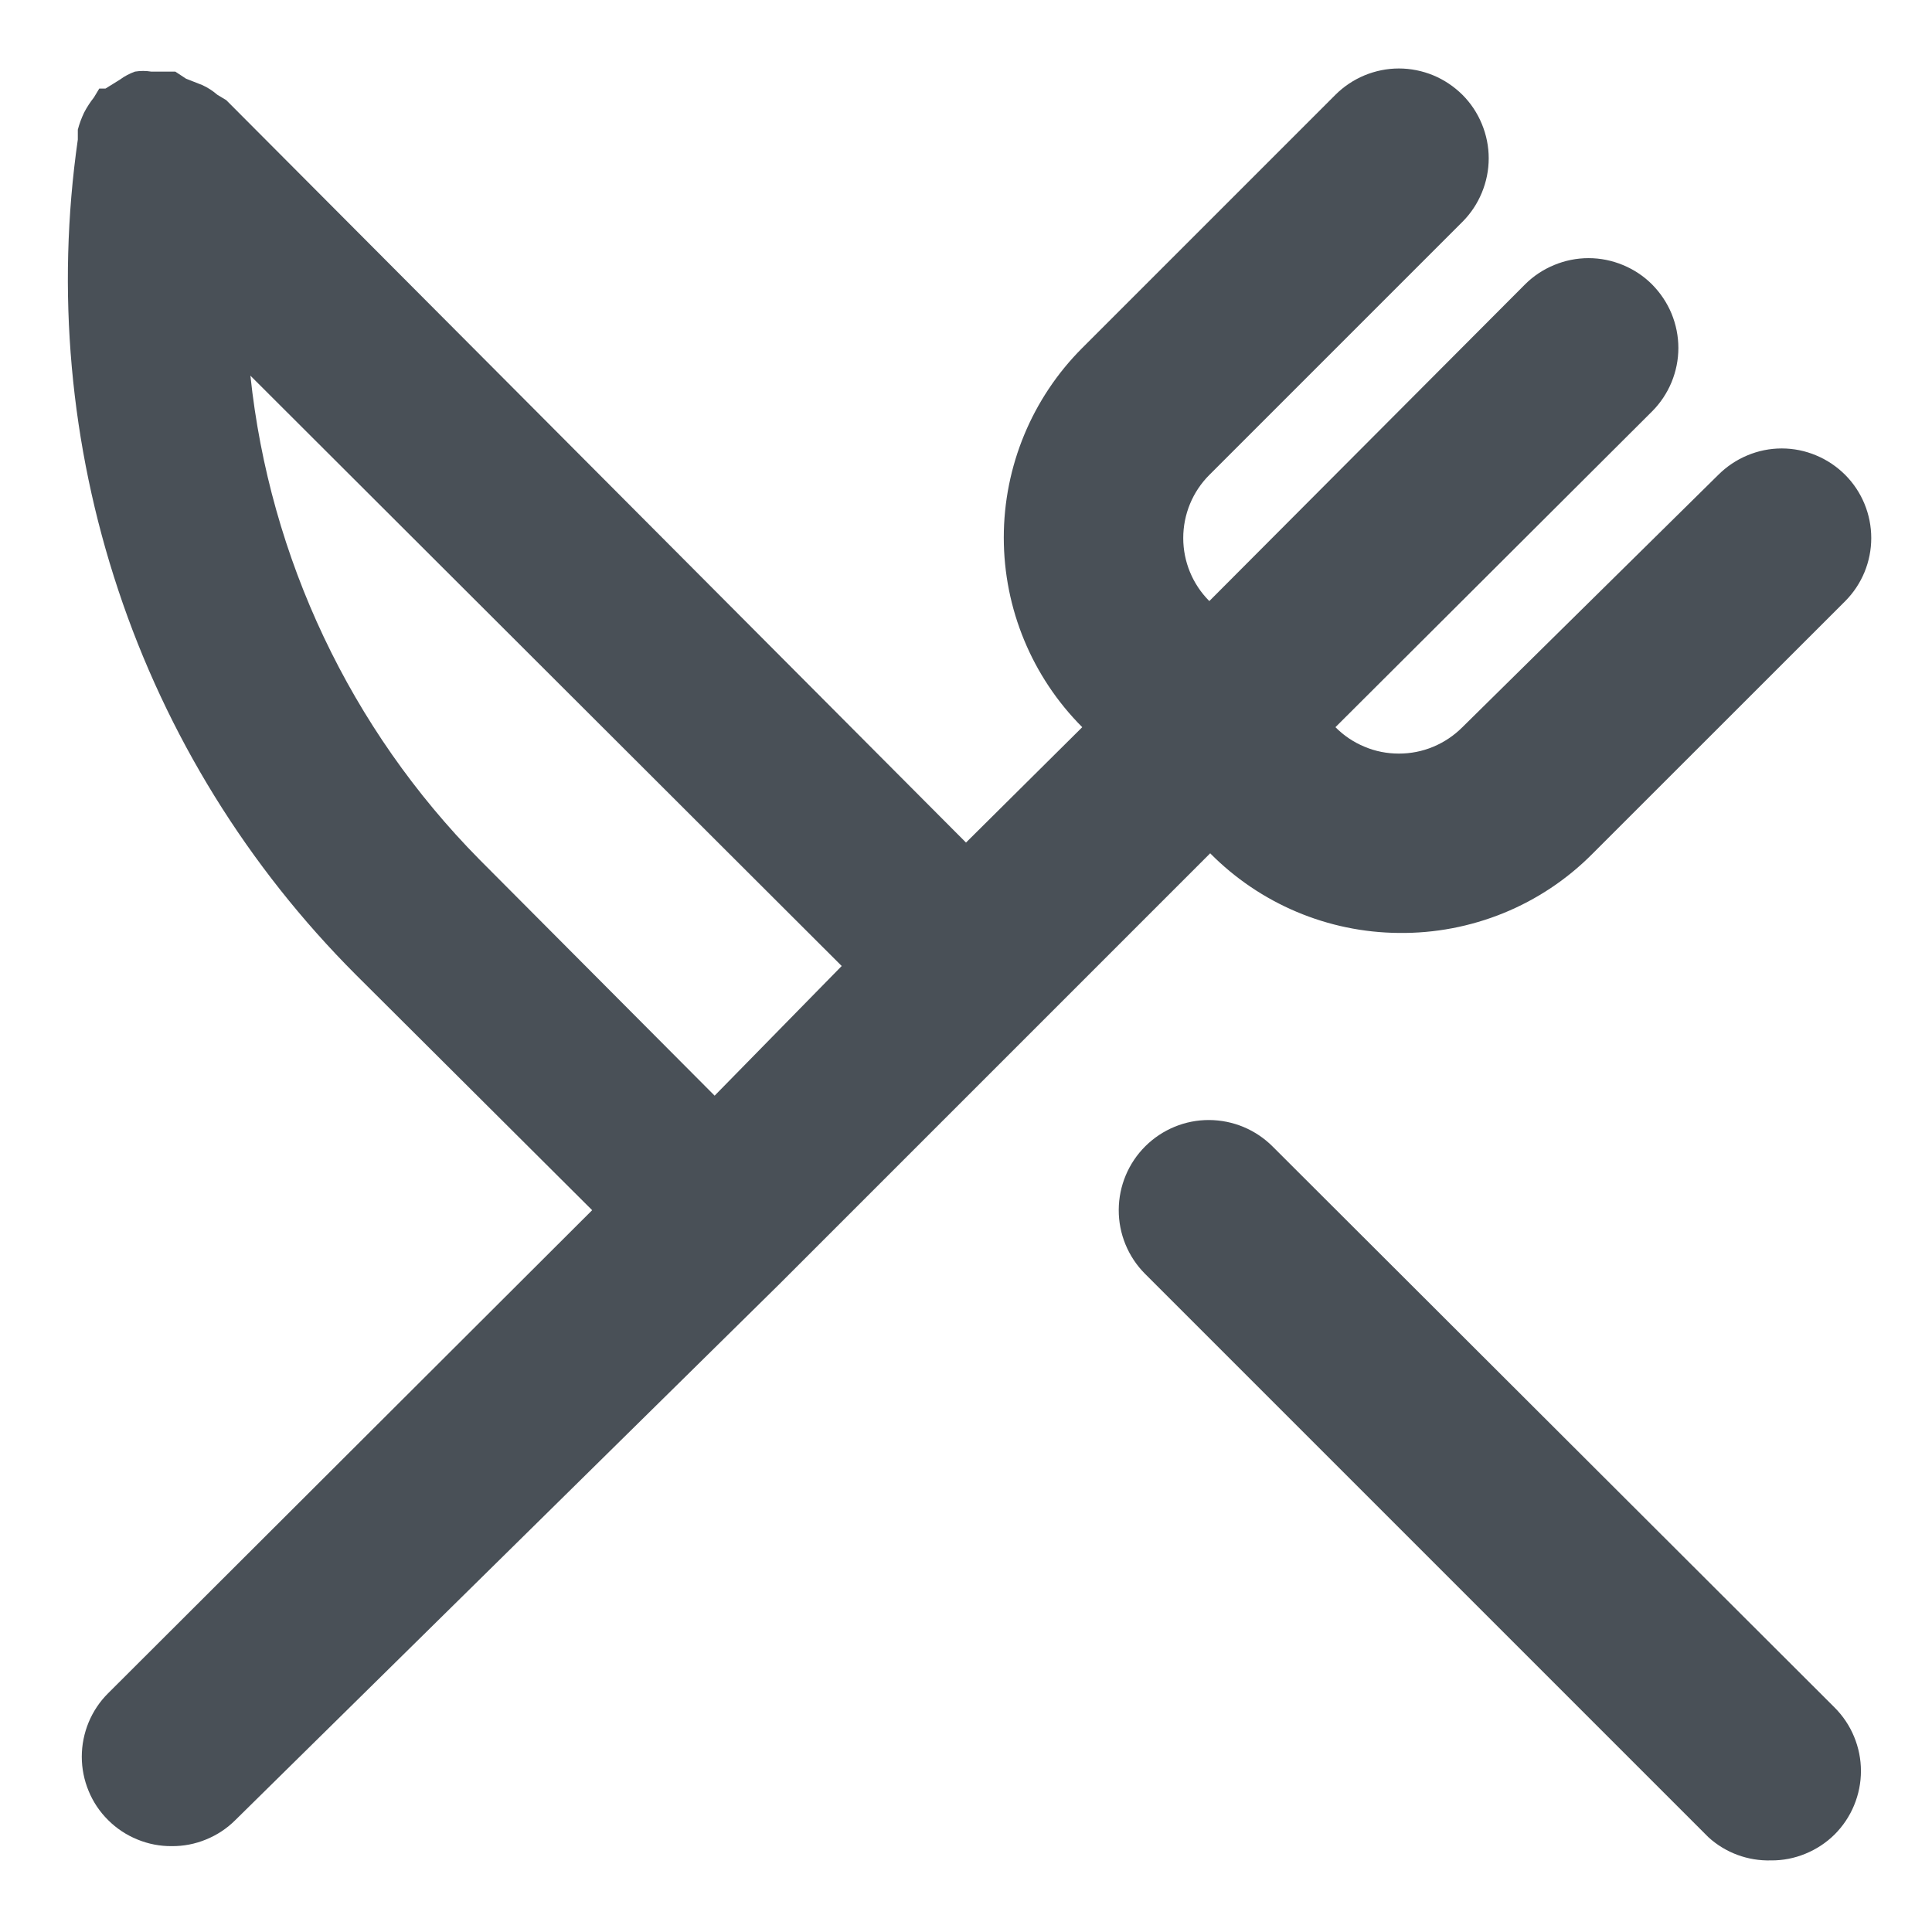 <svg width="18" height="18" viewBox="0 0 18 18" fill="none" xmlns="http://www.w3.org/2000/svg">
<path d="M13.033 8.692C13.367 8.696 13.698 8.633 14.008 8.507C14.317 8.381 14.597 8.195 14.833 7.958L17.192 5.6C17.347 5.444 17.434 5.233 17.434 5.013C17.434 4.792 17.347 4.581 17.192 4.425C17.114 4.347 17.022 4.285 16.921 4.243C16.819 4.2 16.71 4.178 16.6 4.178C16.49 4.178 16.381 4.2 16.279 4.243C16.178 4.285 16.086 4.347 16.008 4.425L13.625 6.775C13.547 6.853 13.455 6.915 13.354 6.957C13.252 7 13.143 7.021 13.033 7.021C12.923 7.021 12.814 7 12.713 6.957C12.611 6.915 12.519 6.853 12.442 6.775L15.392 3.833C15.469 3.756 15.531 3.663 15.573 3.562C15.615 3.46 15.637 3.352 15.637 3.242C15.637 3.132 15.615 3.023 15.573 2.921C15.531 2.82 15.469 2.728 15.392 2.65C15.314 2.572 15.222 2.511 15.12 2.469C15.019 2.427 14.91 2.405 14.8 2.405C14.69 2.405 14.581 2.427 14.48 2.469C14.378 2.511 14.286 2.572 14.208 2.65L11.267 5.6C11.111 5.444 11.024 5.233 11.024 5.013C11.024 4.792 11.111 4.581 11.267 4.425L13.625 2.067C13.703 1.989 13.764 1.897 13.806 1.795C13.848 1.694 13.87 1.585 13.87 1.475C13.87 1.365 13.848 1.256 13.806 1.155C13.764 1.053 13.703 0.961 13.625 0.883C13.547 0.806 13.455 0.744 13.354 0.702C13.252 0.66 13.143 0.638 13.033 0.638C12.923 0.638 12.815 0.66 12.713 0.702C12.612 0.744 12.519 0.806 12.442 0.883L10.083 3.242C9.615 3.71 9.352 4.346 9.352 5.008C9.352 5.671 9.615 6.306 10.083 6.775L9 7.85L2.108 0.933L2.025 0.883C1.982 0.846 1.935 0.815 1.883 0.792L1.733 0.733L1.633 0.667H1.575H1.408C1.359 0.659 1.308 0.659 1.258 0.667C1.208 0.685 1.16 0.71 1.117 0.742L0.983 0.825H0.925L0.875 0.908C0.84 0.952 0.809 1 0.783 1.05C0.759 1.101 0.739 1.154 0.725 1.208C0.725 1.208 0.725 1.267 0.725 1.3C0.523 2.709 0.652 4.147 1.102 5.498C1.551 6.849 2.31 8.076 3.317 9.083L5.517 11.275L1.008 15.775C0.93 15.852 0.868 15.945 0.826 16.046C0.784 16.148 0.762 16.257 0.762 16.367C0.762 16.477 0.784 16.586 0.826 16.687C0.868 16.789 0.93 16.881 1.008 16.958C1.086 17.036 1.179 17.097 1.28 17.138C1.382 17.18 1.49 17.201 1.6 17.2C1.71 17.201 1.818 17.18 1.92 17.138C2.021 17.097 2.114 17.036 2.192 16.958L7.25 11.975L9.608 9.617L11.275 7.95C11.74 8.42 12.372 8.687 13.033 8.692ZM6.658 10.208L4.467 8.008C3.265 6.791 2.513 5.201 2.333 3.5L7.842 9L6.658 10.208ZM11.858 10.683C11.701 10.525 11.488 10.436 11.265 10.435C11.043 10.434 10.829 10.522 10.671 10.679C10.513 10.836 10.424 11.049 10.423 11.272C10.422 11.495 10.51 11.709 10.667 11.867L15.917 17.117C16.076 17.262 16.285 17.339 16.5 17.333C16.61 17.334 16.718 17.313 16.82 17.271C16.921 17.23 17.014 17.169 17.092 17.092C17.17 17.014 17.232 16.922 17.274 16.82C17.316 16.719 17.338 16.61 17.338 16.5C17.338 16.39 17.316 16.281 17.274 16.18C17.232 16.078 17.17 15.986 17.092 15.908L11.858 10.683Z" fill="#495057"/>
</svg>
